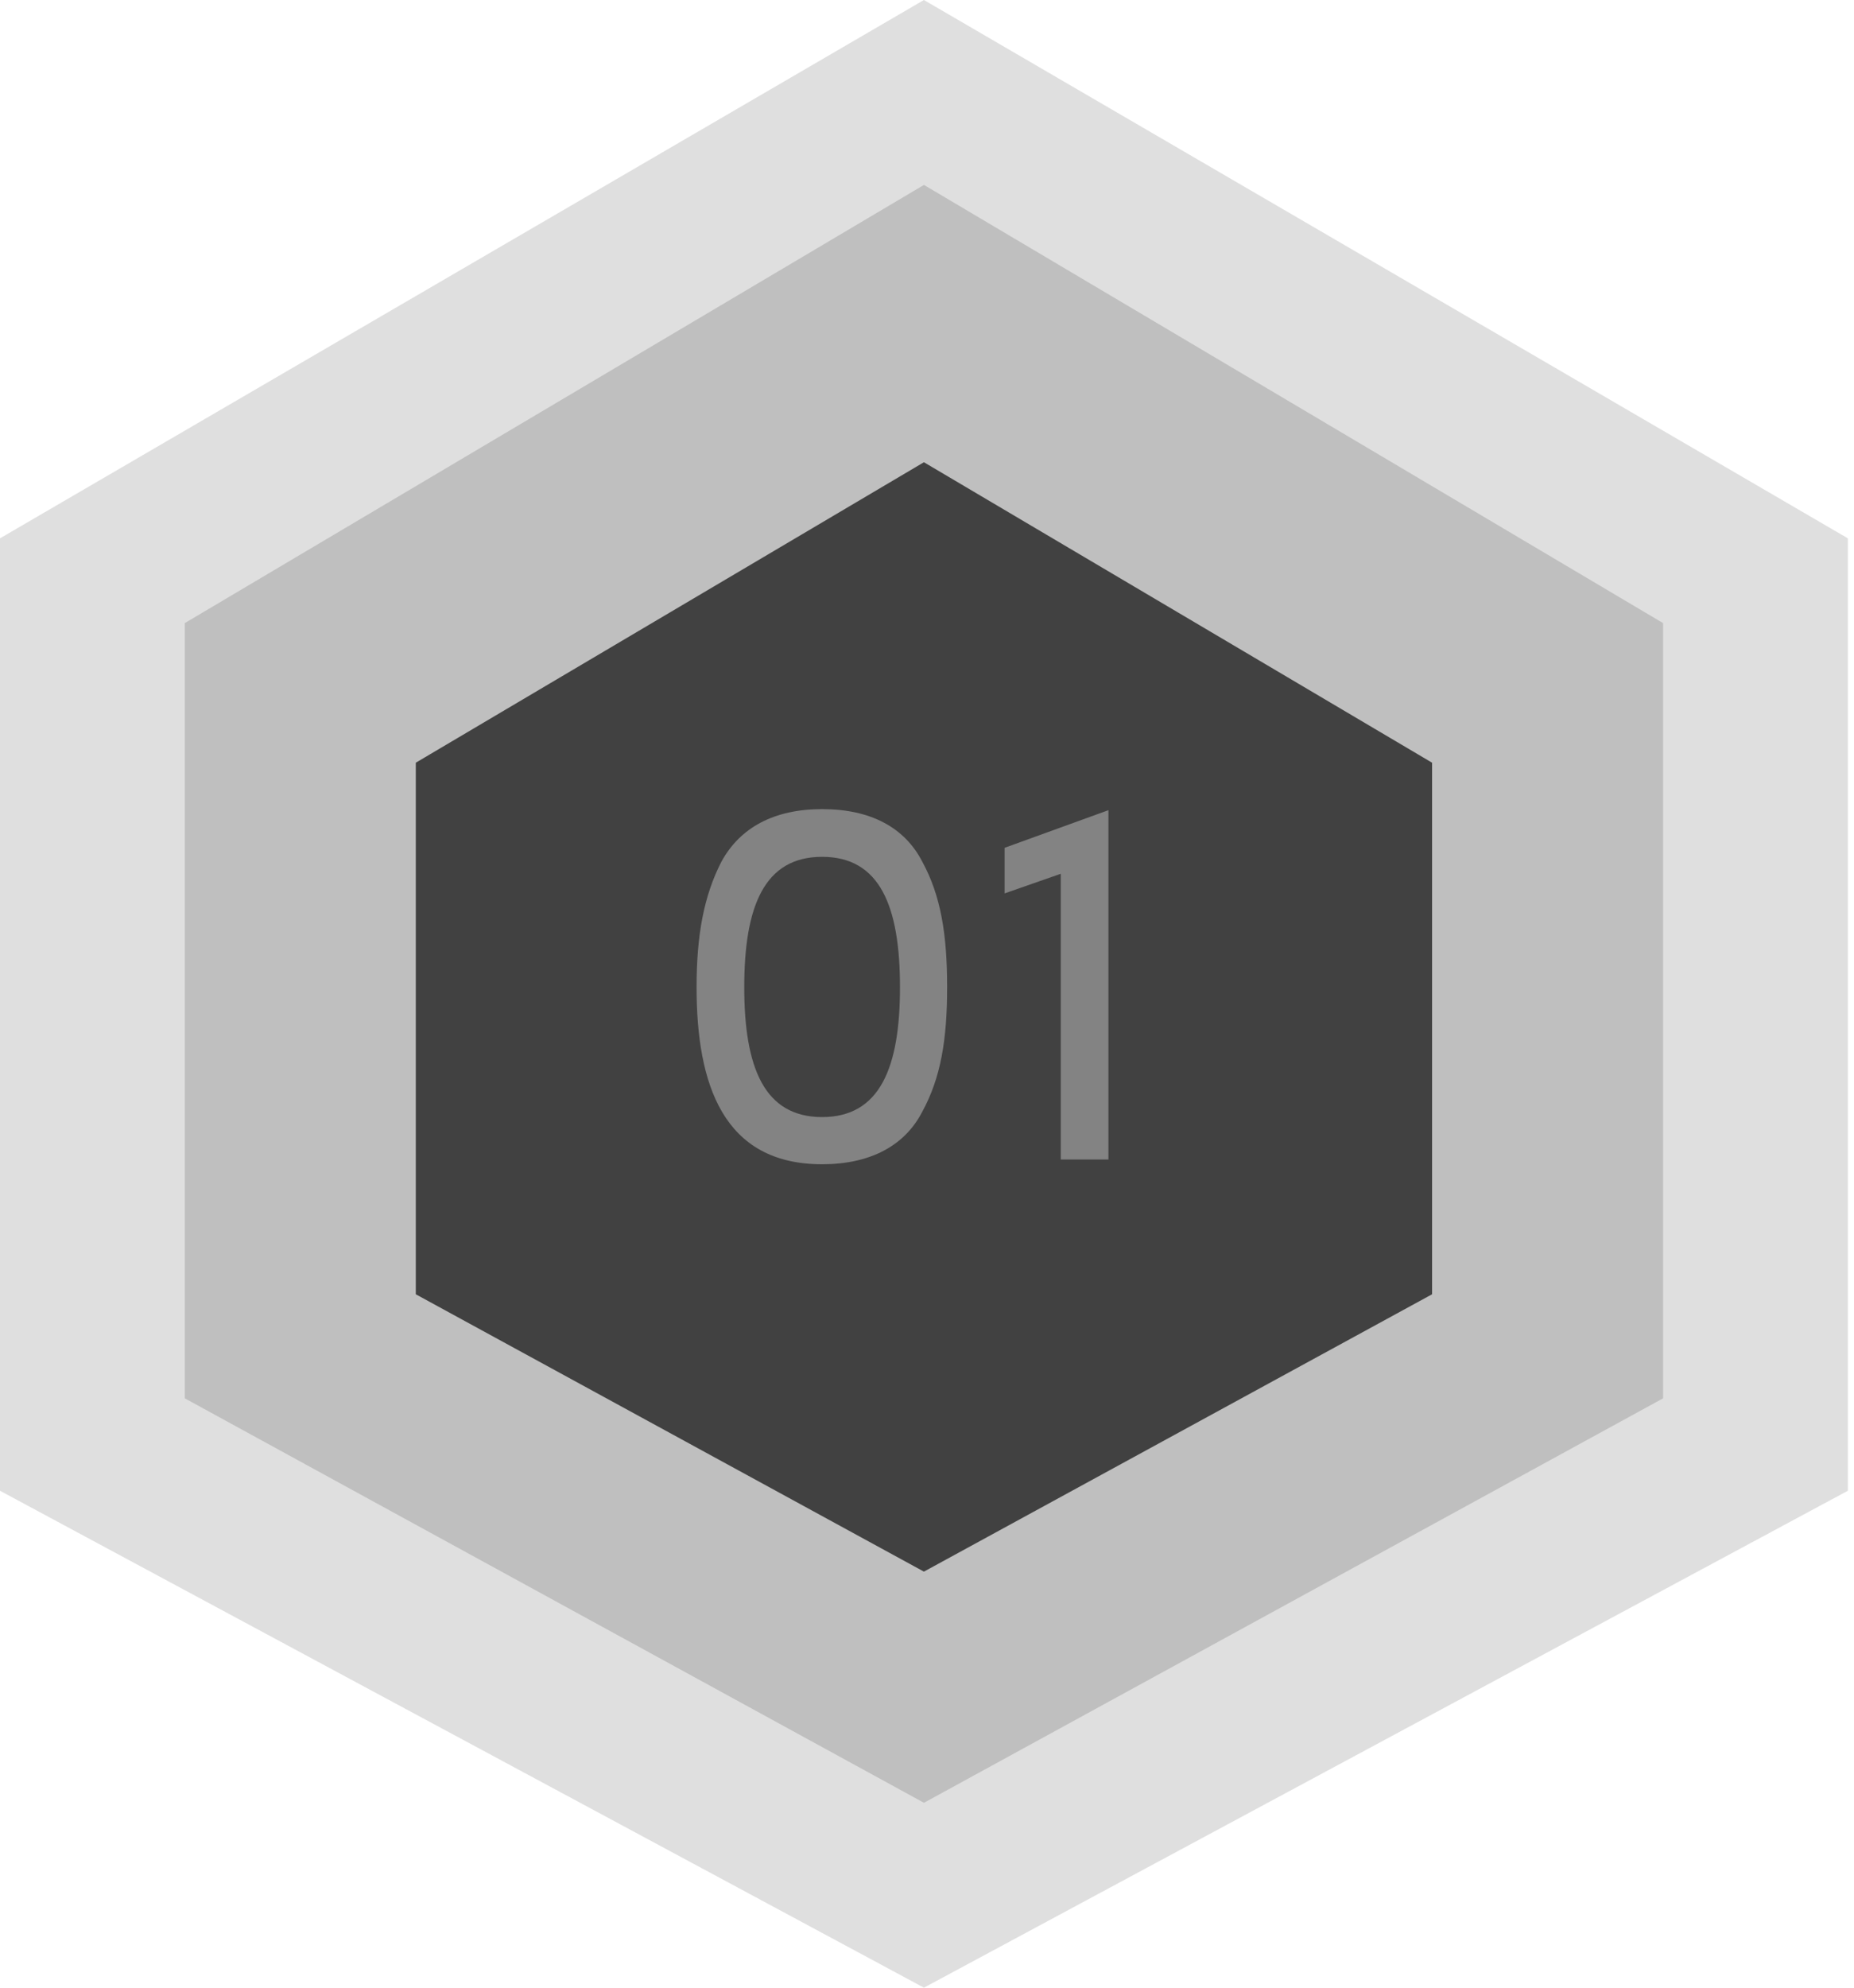 <svg width="56" height="60" viewBox="0 0 56 60" fill="none" xmlns="http://www.w3.org/2000/svg">
<path d="M27.907 0L0 16.25V45L27.907 60L55.814 45V16.25L27.907 0Z" fill="#7C7C7C" fill-opacity="0.24"/>
<path d="M27.908 5.582L5.582 18.809V42.21L27.908 54.419L50.233 42.21V18.809L27.908 5.582Z" fill="#585858" fill-opacity="0.24"/>
<path d="M27.907 13.953L12.559 23.023V39.069L27.907 47.441L43.256 39.069V23.023L27.907 13.953Z" fill="#222222" fill-opacity="0.8"/>
<path d="M21.04 29.8C21.04 32.728 21.84 35.144 24.832 35.144C26.288 35.144 27.328 34.584 27.856 33.56C28.416 32.536 28.608 31.384 28.608 29.8C28.608 28.2 28.416 27.032 27.856 26.008C27.328 24.984 26.304 24.424 24.832 24.424C23.376 24.424 22.352 24.984 21.792 26.008C21.264 27.032 21.04 28.216 21.04 29.8ZM22.48 29.8C22.48 27.352 23.088 25.864 24.832 25.864C26.576 25.864 27.184 27.352 27.184 29.8C27.184 32.232 26.576 33.72 24.832 33.72C23.088 33.72 22.48 32.232 22.48 29.8ZM33.48 35V24.456L30.344 25.592V26.968L32.04 26.376V35H33.48Z" fill="#838383"/>
</svg>
